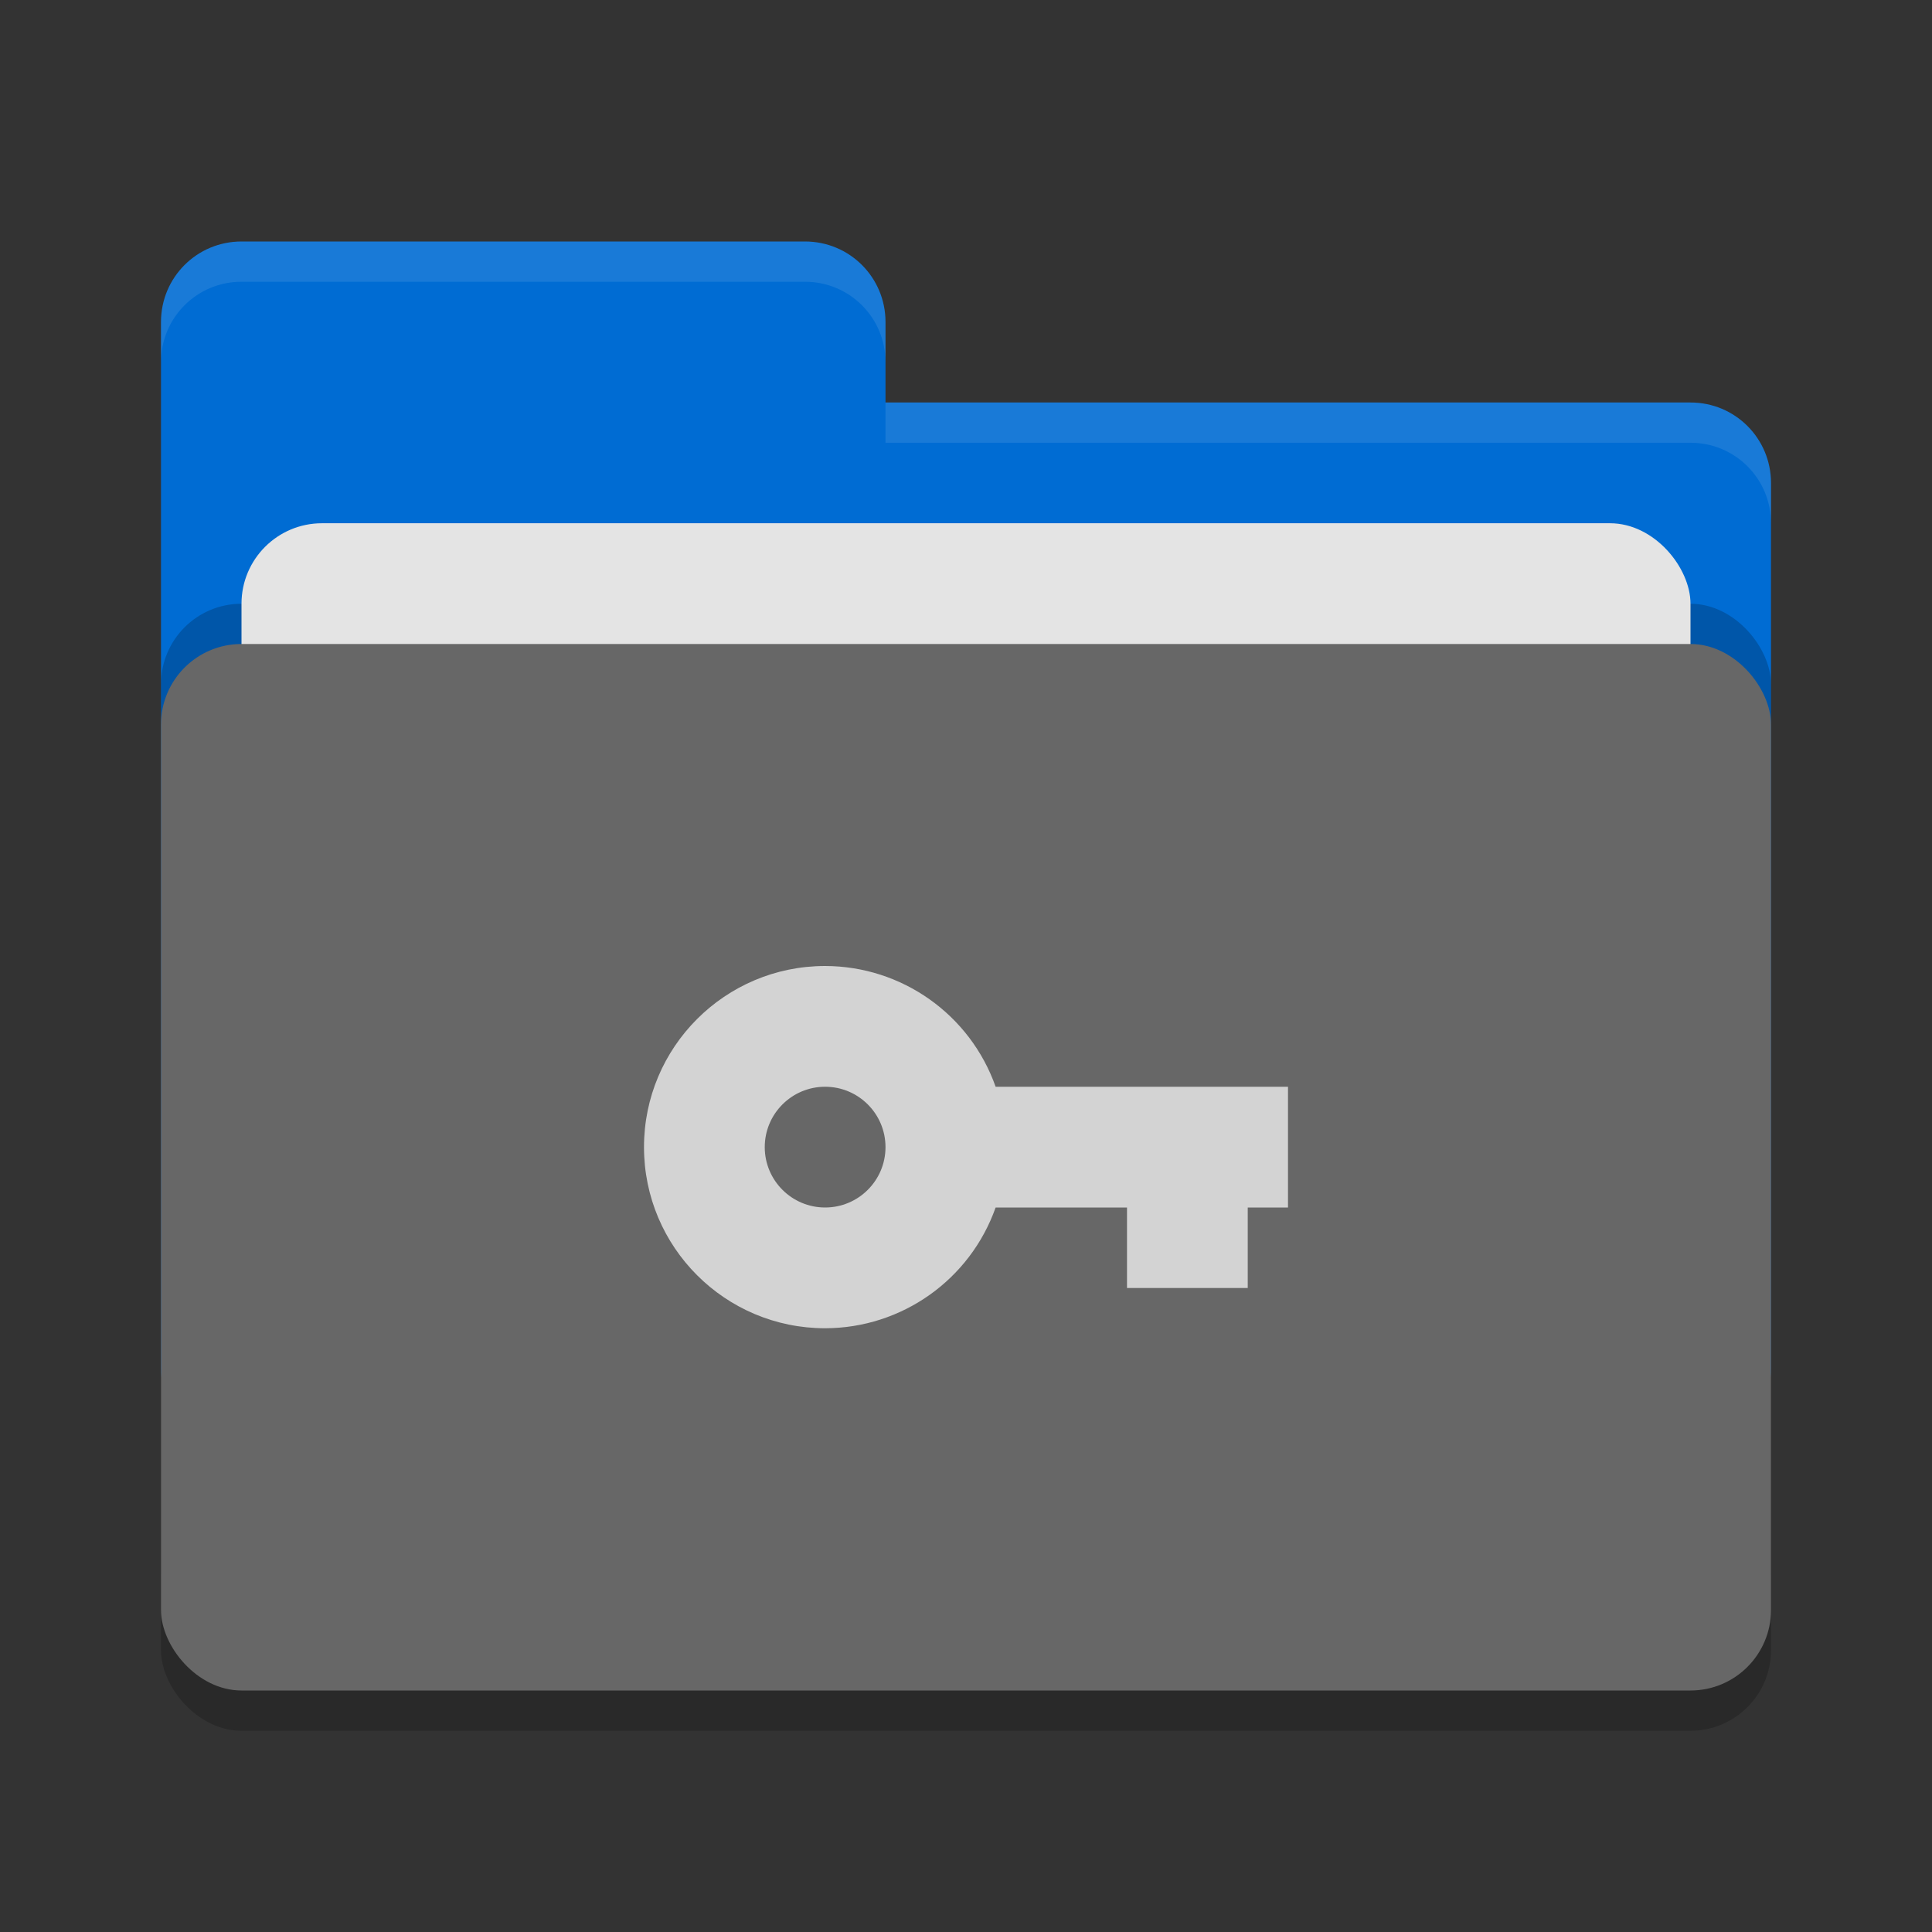 <svg xmlns="http://www.w3.org/2000/svg" width="48" height="48" version="1">
 <rect width="100%" height="100%" fill="#333333" stroke="none"/>
 <rect style="opacity:0.2" width="40" height="26" x="4" y="17" rx="2" ry="2"/>
 <path style="fill:#006cd3" d="M 4,34 C 4,35.108 4.892,36 6,36 H 42 C 43.108,36 44,35.108 44,34 V 12 C 44,10.892 43.108,10 42,10 H 22 V 8 C 22,6.892 21.108,6 20,6 H 6 C 4.892,6 4,6.892 4,8"/>
 <rect style="opacity:0.2" width="40" height="26" x="4" y="15" rx="2" ry="2"/>
 <rect style="fill:#e4e4e4" width="36" height="16" x="6" y="13" rx="2" ry="2"/>
 <rect style="fill:#676767" width="40" height="26" x="4" y="16" rx="2" ry="2"/>
 <path style="opacity:0.1;fill:#ffffff" d="M 6,6 C 4.892,6 4,6.892 4,8 V 9 C 4,7.892 4.892,7 6,7 H 20 C 21.108,7 22,7.892 22,9 V 8 C 22,6.892 21.108,6 20,6 Z M 22,10 V 11 H 42 C 43.108,11 44,11.892 44,13 V 12 C 44,10.892 43.108,10 42,10 Z"/>
 <path style="fill:#d3d3d3" d="M 20.5,24 C 18.015,24 16,26.015 16,28.5 16,30.985 18.015,33 20.5,33 22.405,32.997 24.101,31.796 24.736,30 H 28 V 32 H 31 V 30 H 32 V 27 H 24.736 C 24.102,25.204 22.405,24.003 20.5,24 Z M 20.5,27 C 21.328,27 22,27.672 22,28.5 22,29.328 21.328,30 20.5,30 19.672,30 19,29.328 19,28.5 19,27.672 19.672,27 20.5,27 Z"/>
</svg>
